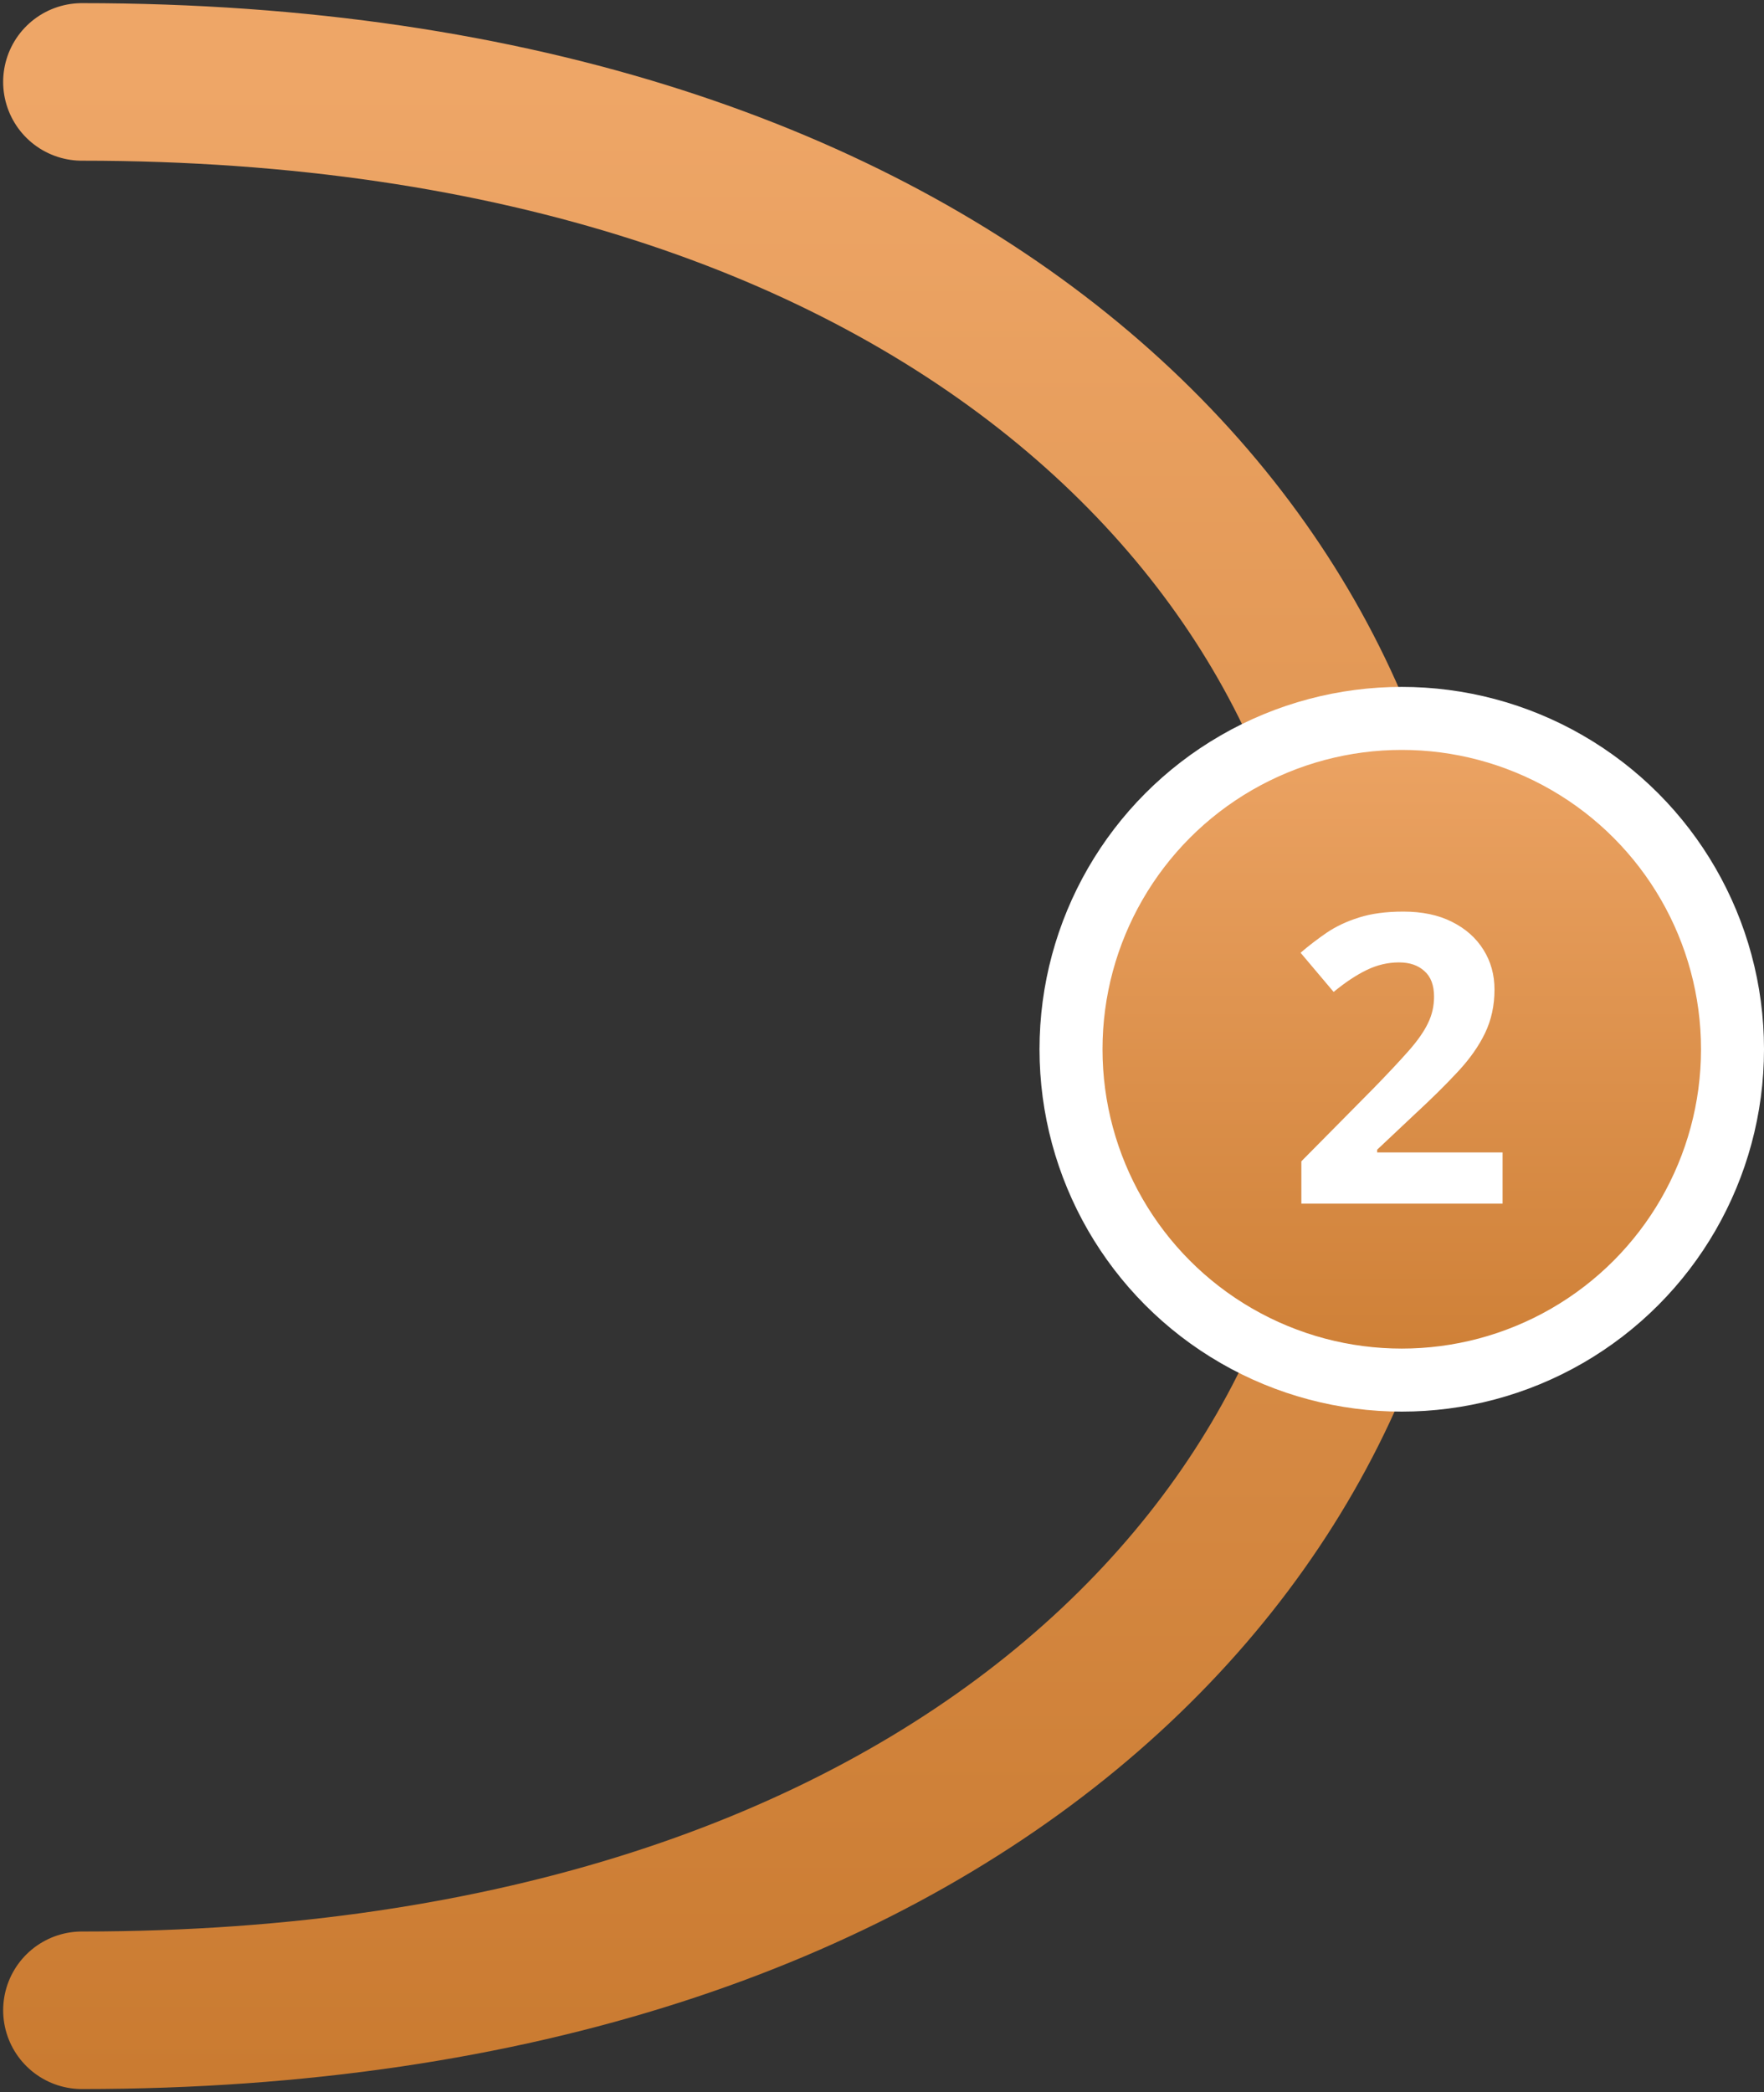 <svg width="280" height="332" viewBox="0 0 280 332" fill="none" xmlns="http://www.w3.org/2000/svg">
<rect x="0" y="0" width="280" height="332" fill="#333333" stroke="none"/>
<path d="M13 13C291.5 13.001 290.559 319 13.002 319" stroke="url(#paint0_linear_843_88)" stroke-width="25" stroke-linecap="round"/>
<circle cx="222.502" cy="166.5" r="52.5" fill="url(#paint1_linear_843_88)" stroke="white" stroke-width="10"/>
<path d="M238.502 191H206.564V184.281L218.033 172.688C220.346 170.312 222.2 168.333 223.596 166.75C225.012 165.146 226.033 163.688 226.658 162.375C227.304 161.062 227.627 159.656 227.627 158.156C227.627 156.344 227.117 154.99 226.096 154.094C225.096 153.177 223.752 152.719 222.064 152.719C220.294 152.719 218.575 153.125 216.908 153.938C215.242 154.75 213.502 155.906 211.689 157.406L206.439 151.188C207.752 150.062 209.137 149 210.596 148C212.075 147 213.783 146.198 215.721 145.594C217.679 144.969 220.023 144.656 222.752 144.656C225.752 144.656 228.325 145.198 230.471 146.281C232.637 147.365 234.304 148.844 235.471 150.719C236.637 152.573 237.221 154.677 237.221 157.031C237.221 159.552 236.721 161.854 235.721 163.938C234.721 166.021 233.262 168.083 231.346 170.125C229.45 172.167 227.158 174.427 224.471 176.906L218.596 182.438V182.875H238.502V191Z" fill="white"/>
<defs>
<linearGradient id="paint0_linear_843_88" x1="120.531" y1="13" x2="120.531" y2="329.503" gradientUnits="userSpaceOnUse">
<stop stop-color="#EEA667"/>
<stop offset="1" stop-color="#CA7B31"/>
</linearGradient>
<linearGradient id="paint1_linear_843_88" x1="222.502" y1="109" x2="222.502" y2="224" gradientUnits="userSpaceOnUse">
<stop stop-color="#EEA667"/>
<stop offset="1" stop-color="#CC7D33"/>
</linearGradient>
</defs>
</svg>
